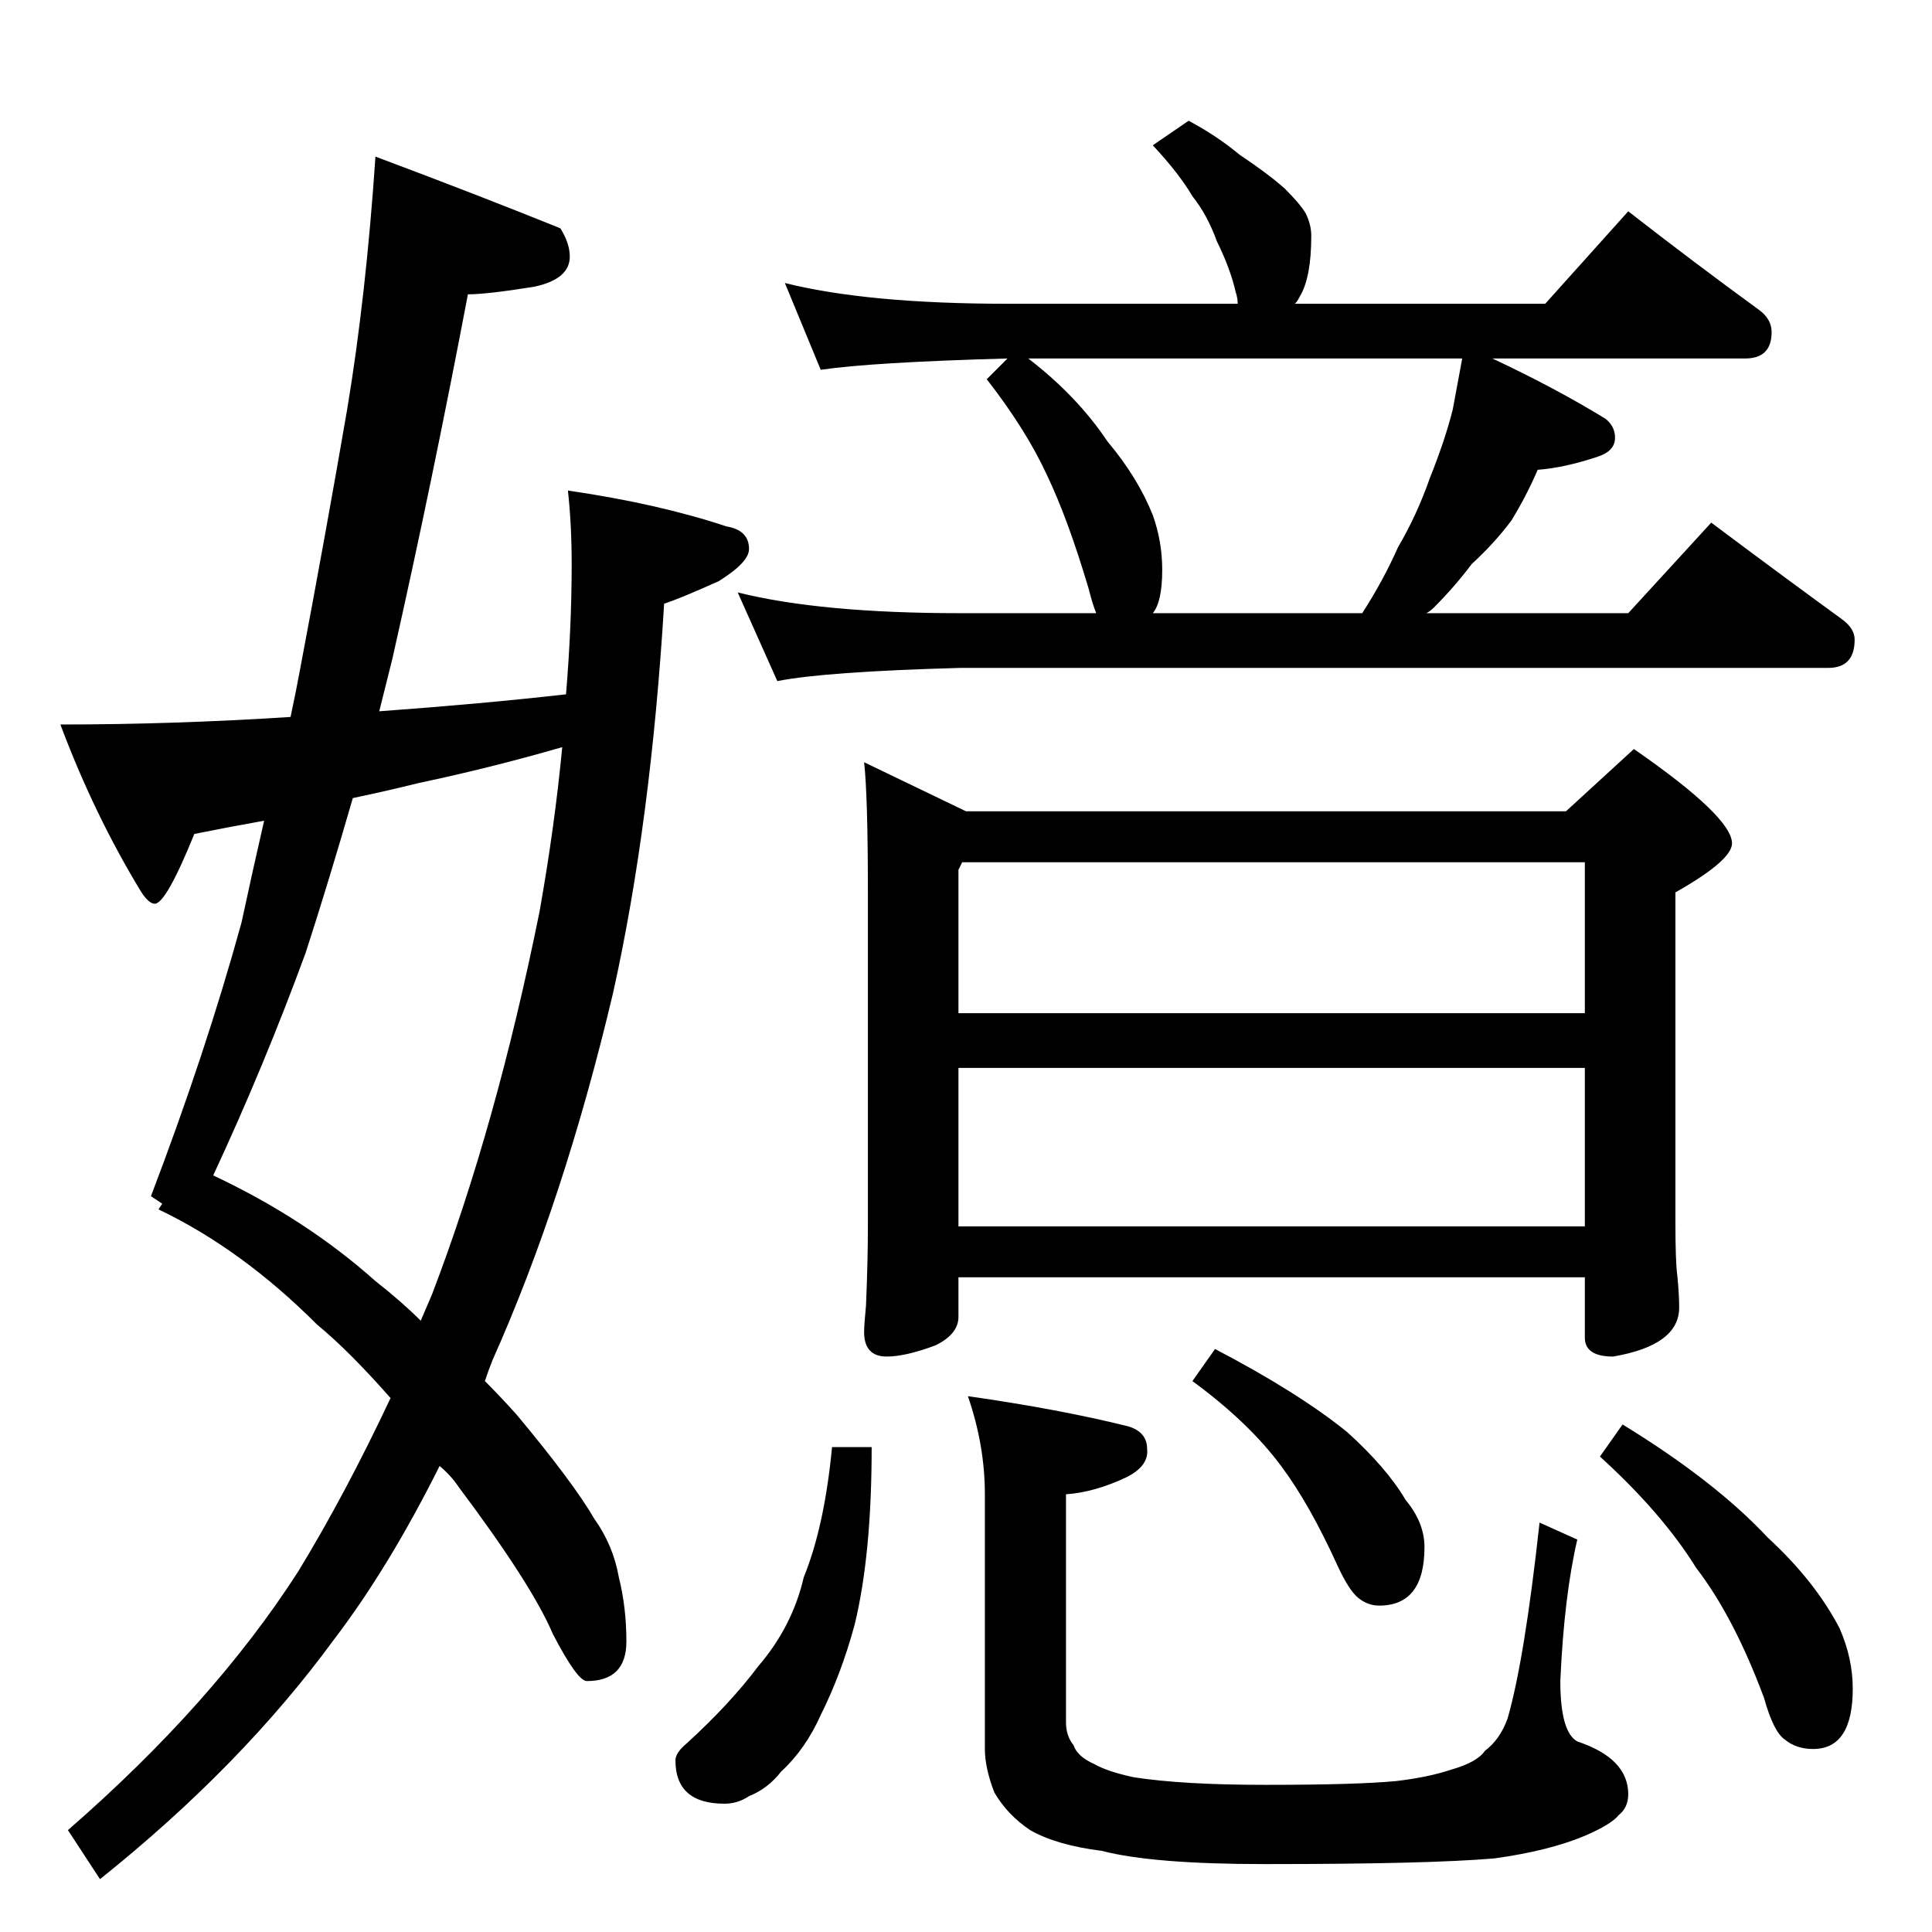 <?xml version="1.0" standalone="no"?>
<!DOCTYPE svg PUBLIC "-//W3C//DTD SVG 1.1//EN" "http://www.w3.org/Graphics/SVG/1.1/DTD/svg11.dtd" >
<svg xmlns="http://www.w3.org/2000/svg" xmlns:xlink="http://www.w3.org/1999/xlink" version="1.1" viewBox="0 -204 1024 1024">
  <g transform="matrix(1 0 0 -1 0 820)">
   <path fill="currentColor"
d="M199 941q56 -21 98 -38q5 -8 5 -15q0 -12 -19 -16q-25 -4 -35 -4q-19 -100 -40 -193l-7 -28q55 4 99 9q3 36 3 69q0 21 -2 39q48 -7 84 -19q12 -2 12 -12q0 -7 -16 -17q-20 -9 -29 -12q-7 -116 -27 -206q-26 -110 -64 -195q-2 -5 -4 -11q9 -9 17 -18q30 -36 41 -55
q10 -14 13 -31q4 -16 4 -34q0 -21 -21 -21q-5 0 -18 25q-11 26 -50 78q-4 6 -10 11q-27 -54 -56 -92q-49 -67 -124 -127l-17 26q77 67 122 137q25 41 49 92q-22 25 -39 39q-40 40 -84 61l2 3l-6 4q29 76 48 145q6 28 12 54q-17 -3 -37 -7q-15 -37 -21 -37q-3 0 -7 6
q-25 41 -43 89q60 0 122 4q3 14 5 25q14 74 25 138q10 60 15 134zM223 324l6 14q34 89 57 203q8 45 12 87q-38 -11 -76 -19q-16 -4 -35 -8q-13 -45 -25 -82q-22 -60 -49 -118q49 -23 86 -56q14 -11 24 -21zM630 960q15 -8 27 -18q15 -10 24 -18q8 -8 11 -13q3 -6 3 -12
q0 -22 -6 -32q-2 -4 -3 -4h133l44 49q36 -28 69 -52q7 -5 7 -12q0 -14 -14 -14h-134q34 -16 60 -32q5 -4 5 -10q0 -7 -9 -10q-18 -6 -32 -7q-6 -14 -14 -27q-9 -12 -21 -23q-9 -12 -20 -23q-2 -2 -4 -3h107l44 48q36 -27 69 -51q7 -5 7 -11q0 -15 -14 -15h-460
q-72 -2 -97 -7l-21 47q44 -11 118 -11h72q-2 5 -4 13q-11 37 -22 60q-11 24 -32 51l11 11q-72 -2 -99 -6l-19 46q44 -11 118 -11h122q0 3 -1 6q-3 13 -10 27q-5 14 -13 24q-7 12 -21 27zM611 699h111q11 17 19 35q10 17 17 37q8 20 12 36q3 16 5 27h-230q26 -20 42 -44
q16 -19 24 -39q5 -14 5 -29q0 -17 -5 -23zM458 620l54 -26h318l36 33q52 -36 52 -50q0 -9 -30 -26v-174q0 -22 1 -29q1 -10 1 -17q0 -20 -35 -26q-15 0 -15 10v32h-332v-21q0 -9 -12 -15q-16 -6 -26 -6q-12 0 -12 13q0 4 1 14q1 24 1 42v177q0 51 -2 69zM508 374h332v84
h-332v-84zM508 487h332v80h-330l-2 -4v-76zM441 257h21q0 -57 -9 -94q-7 -26 -18 -48q-8 -18 -21 -30q-7 -9 -17 -13q-6 -4 -13 -4q-26 0 -26 23q0 4 6 9q23 21 38 41q18 21 24 47q11 27 15 69zM513 284q49 -7 85 -16q10 -3 10 -12q1 -9 -11 -15q-17 -8 -32 -9v-121
q0 -7 4 -12q2 -6 11 -10q7 -4 21 -7q26 -4 69 -4h2q47 0 68 2q17 2 29 6q14 4 18 10q8 6 12 17q9 31 17 104l20 -9q-7 -30 -9 -75q0 -27 9 -32q27 -9 27 -28q0 -7 -5 -11q-4 -5 -18 -11q-19 -8 -48 -12q-35 -3 -120 -3h-2q-59 0 -86 7q-24 3 -38 11q-12 8 -19 20
q-5 13 -5 23v135q0 26 -9 52zM644 309q44 -23 70 -44q21 -19 31 -36q10 -12 10 -25q0 -31 -24 -31q-6 0 -11 4t-11 17q-15 33 -30 53q-17 23 -47 45zM860 269q49 -30 77 -60q25 -23 38 -48q7 -16 7 -32q0 -32 -21 -32q-9 0 -15 5q-6 4 -11 22q-16 43 -36 69q-18 29 -51 59z
" />
  </g>

</svg>
